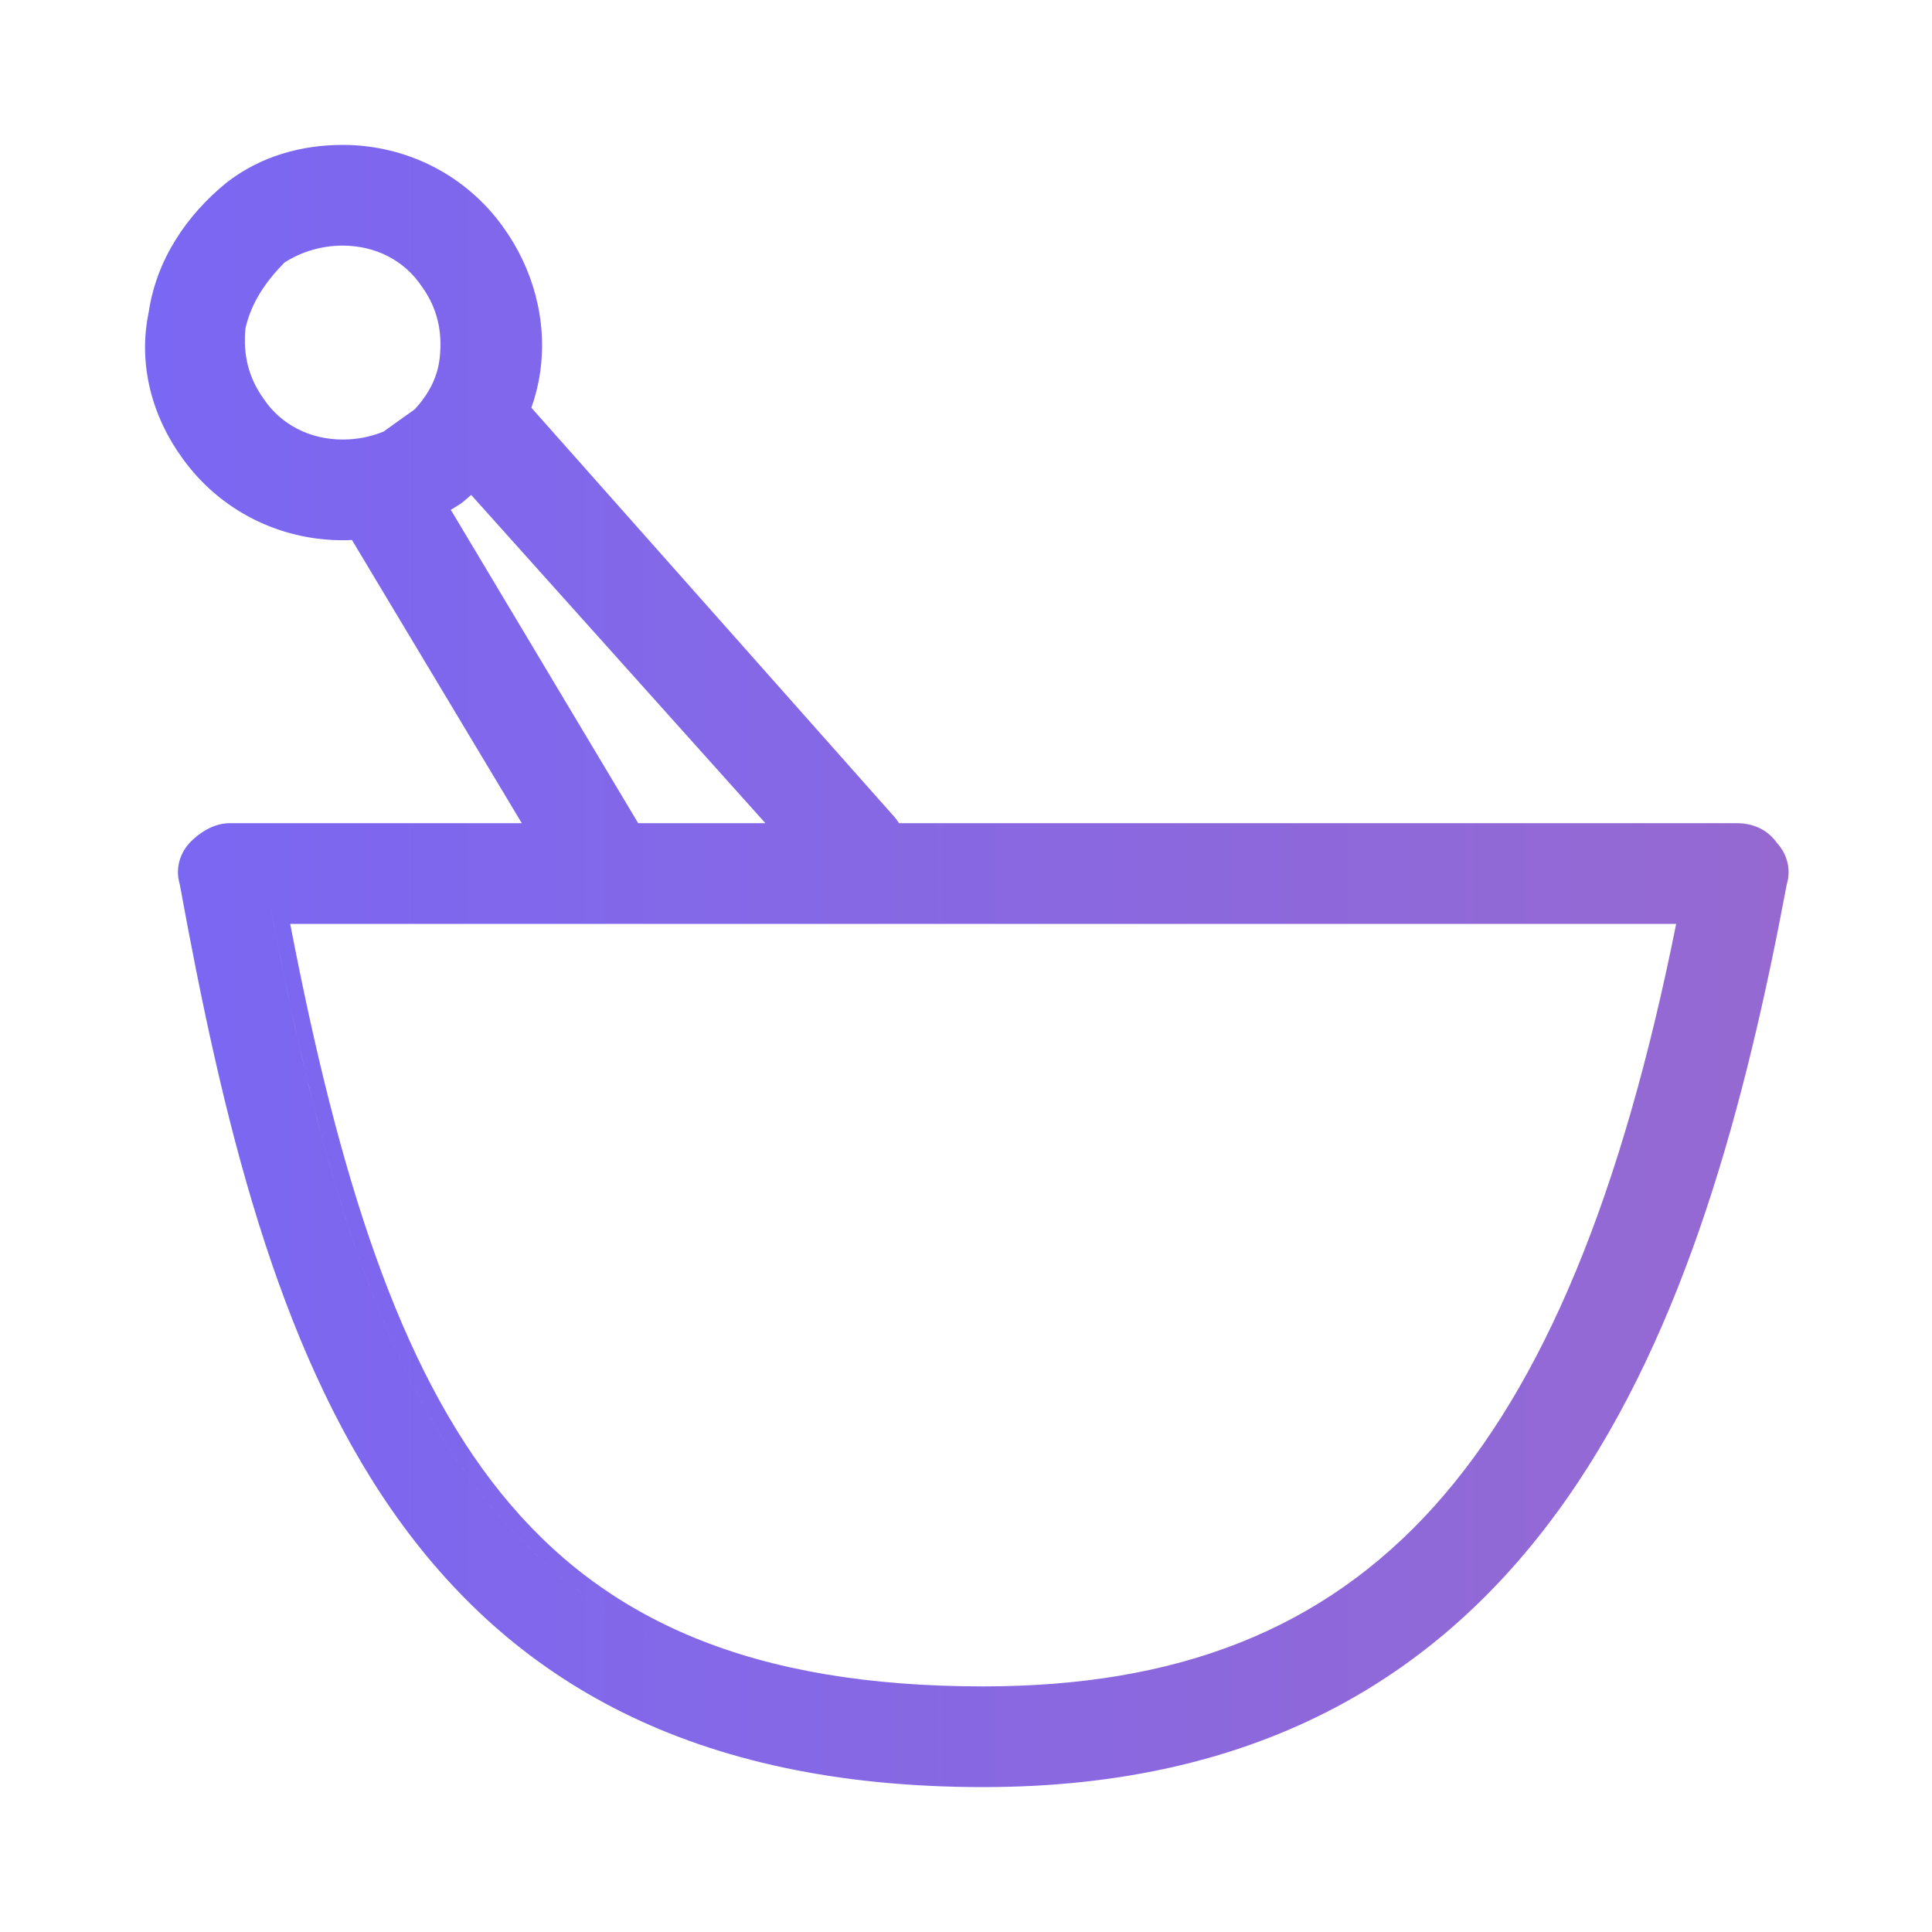 <svg width="24" height="24" viewBox="0 0 24 24" fill="none" xmlns="http://www.w3.org/2000/svg">
<defs>
<linearGradient id="paint0_linear_1394_202" x1="22.218" y1="12" x2="1.802" y2="12" gradientUnits="userSpaceOnUse">
<stop stop-color="#9669D1"/>
<stop offset="1" stop-color="#7A67F3"/>
</linearGradient>
</defs>
<path fill-rule="evenodd" clip-rule="evenodd" d="M6.601 5.065C6.651 4.924 6.688 4.777 6.71 4.624C6.803 3.973 6.617 3.326 6.249 2.819C5.785 2.17 5.043 1.8 4.257 1.8C3.753 1.8 3.24 1.937 2.815 2.268L2.811 2.271C2.315 2.677 1.943 3.227 1.847 3.88C1.709 4.537 1.898 5.187 2.265 5.691C2.729 6.341 3.471 6.711 4.257 6.711C4.296 6.711 4.334 6.71 4.372 6.708L6.482 10.226H2.853C2.645 10.226 2.469 10.356 2.371 10.454C2.243 10.582 2.171 10.78 2.233 10.985C2.764 13.893 3.429 16.695 4.875 18.769C6.336 20.864 8.58 22.2 12.214 22.2C15.707 22.2 17.959 20.762 19.458 18.625C20.945 16.506 21.685 13.708 22.196 10.985C22.256 10.788 22.191 10.597 22.072 10.469C21.94 10.283 21.745 10.226 21.576 10.226H11.168C11.145 10.189 11.117 10.153 11.084 10.118L6.601 5.065ZM5.424 6.429C5.424 6.429 5.424 6.429 5.424 6.429V6.429ZM6.516 5.271C6.517 5.271 6.516 5.271 6.516 5.271V5.271ZM5.803 5.922C5.803 5.921 5.802 5.922 5.803 5.922V5.922ZM5.321 6.257C5.321 6.257 5.321 6.257 5.321 6.257V6.257ZM5.6 6.333C5.644 6.307 5.687 6.28 5.73 6.252L5.738 6.246L5.745 6.24C5.782 6.21 5.818 6.18 5.853 6.148L9.508 10.226H7.928L5.6 6.333ZM5.154 5.083C5.327 4.893 5.436 4.687 5.462 4.446C5.5 4.109 5.426 3.819 5.243 3.563L5.239 3.558C5.024 3.235 4.663 3.051 4.257 3.051C4.003 3.051 3.751 3.122 3.533 3.262C3.303 3.496 3.124 3.754 3.05 4.075C3.016 4.408 3.09 4.695 3.271 4.948L3.274 4.953C3.49 5.276 3.851 5.46 4.257 5.46C4.431 5.46 4.604 5.427 4.765 5.361L5.154 5.083ZM12.214 20.949C9.342 20.949 7.503 20.134 6.221 18.545C4.957 16.977 4.213 14.632 3.605 11.477H20.822C20.146 14.847 19.178 17.197 17.816 18.712C16.431 20.252 14.617 20.949 12.214 20.949ZM3.363 11.277C3.376 11.344 3.389 11.41 3.401 11.477C4.283 16.07 5.461 19.041 8.171 20.36C5.421 19.022 4.25 15.983 3.363 11.277L21.065 11.277C21.065 11.277 21.065 11.277 21.065 11.277L3.363 11.277Z" fill="url(#paint0_linear_1394_202)"/>
</svg>

